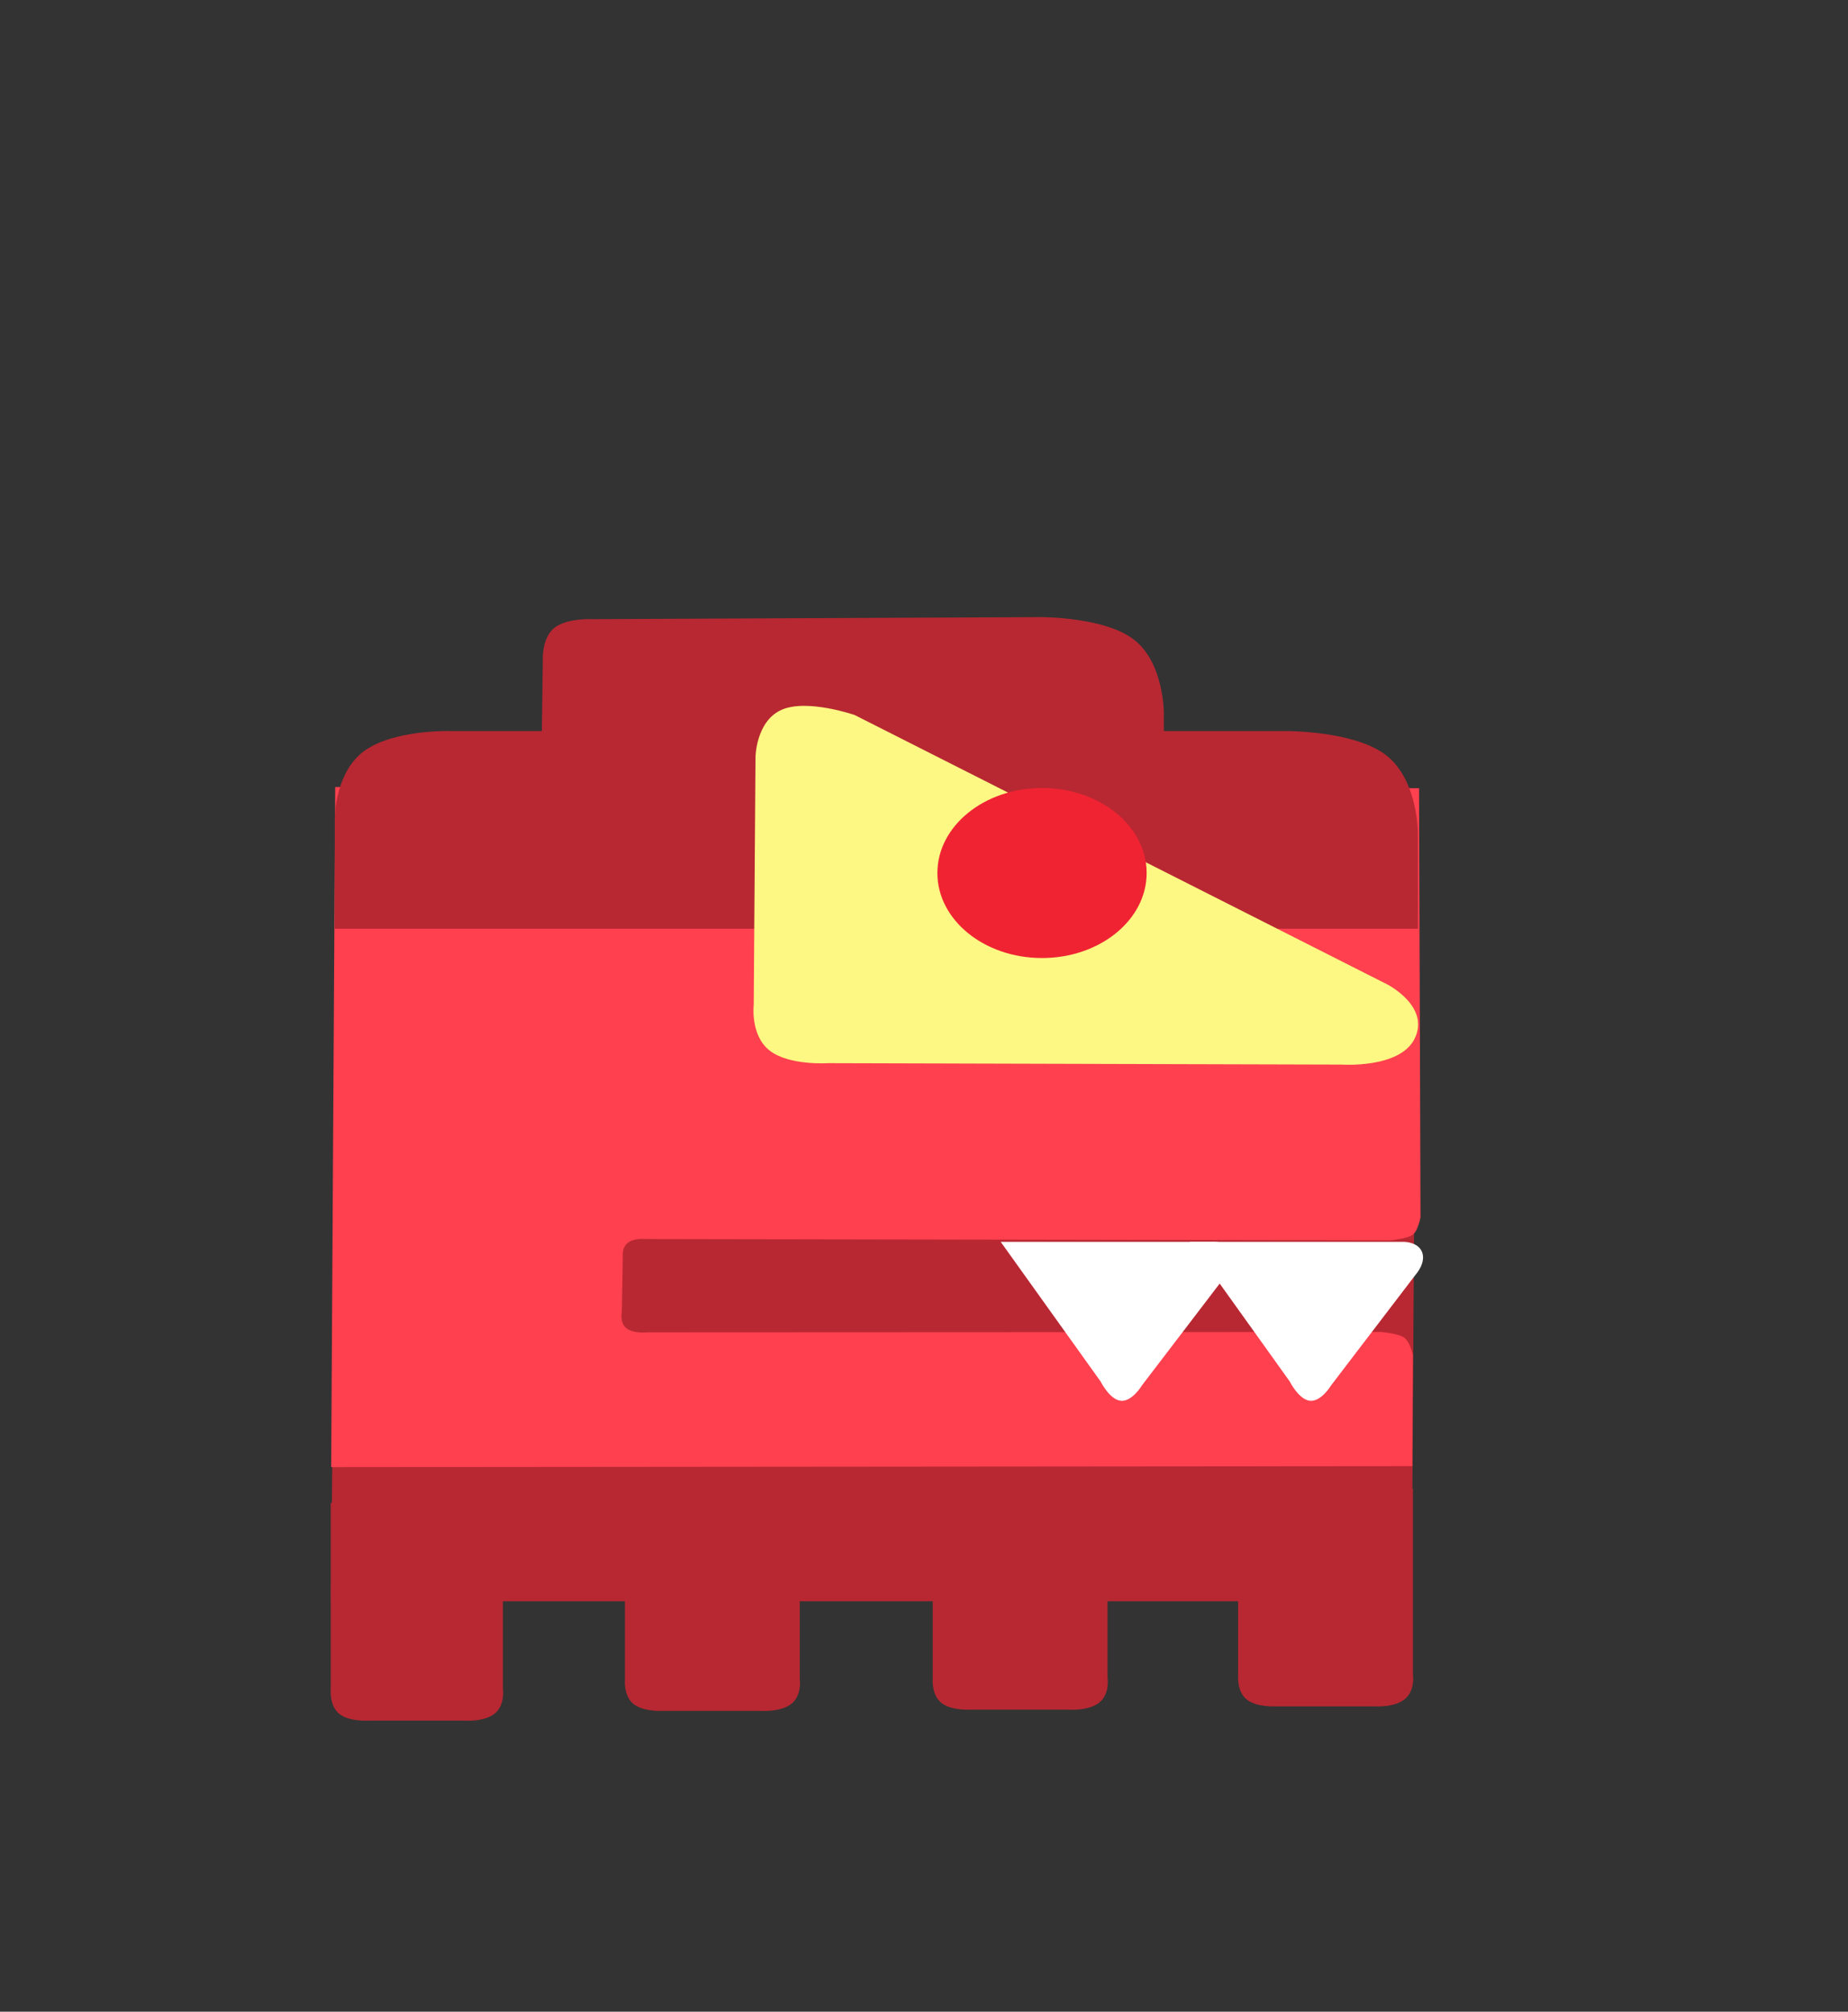 <svg version="1.1" xmlns="http://www.w3.org/2000/svg" xmlns:xlink="http://www.w3.org/1999/xlink" width="170" height="185" viewBox="0,0,170,185"><rect x="0" y="0" width="170" height="185" fill="#333333" stroke="none"/><g transform="translate(-158.557,-83.668)"><g data-paper-data="{&quot;isPaintingLayer&quot;:true}" fill-rule="nonzero" stroke-width="0" stroke-linecap="butt" stroke-linejoin="miter" stroke-miterlimit="10" stroke-dasharray="" stroke-dashoffset="0" style="mix-blend-mode: normal"><g data-paper-data="{&quot;origPos&quot;:null}" fill="#b82832" stroke="none"><path d="M189.005,230.926l0.323,-34.989l99.316,-0.519l-0.223,35.508z" data-paper-data="{&quot;origPos&quot;:null}"/><path d="M273.236,239.952c-0.922,-0.753 -0.784,-2.223 -0.784,-2.223v-17.158h16.082v17.092c0,0 0.232,1.462 -0.752,2.265c-0.983,0.803 -2.829,0.66 -2.829,0.66h-9c0,0 -1.796,0.116 -2.718,-0.636z" data-paper-data="{&quot;origPos&quot;:null}"/><path d="M245.143,240.258c-0.922,-0.753 -0.784,-2.223 -0.784,-2.223v-17.158h16.082v17.092c0,0 0.232,1.462 -0.752,2.265c-0.983,0.803 -2.829,0.66 -2.829,0.66h-9c0,0 -1.796,0.116 -2.718,-0.636z" data-paper-data="{&quot;origPos&quot;:null}"/><path d="M216.829,240.366c-0.922,-0.753 -0.784,-2.223 -0.784,-2.223v-17.158h16.082v17.092c0,0 0.232,1.462 -0.752,2.265c-0.983,0.803 -2.829,0.66 -2.829,0.66h-9c0,0 -1.796,0.116 -2.718,-0.636z" data-paper-data="{&quot;origPos&quot;:null}"/><path d="M189.753,241.265c-0.908,-0.753 -0.772,-2.223 -0.772,-2.223v-17.158h15.839v17.092c0,0 0.228,1.462 -0.74,2.265c-0.969,0.803 -2.786,0.66 -2.786,0.66h-8.864c0,0 -1.769,0.116 -2.677,-0.636z" data-paper-data="{&quot;origPos&quot;:null}"/></g><path d="M189.022,218.588l0.371,-62.541l99.705,0.107l0.134,39.451c0,0 -0.216,1.225 -0.701,1.599c-0.485,0.375 -2.027,0.531 -2.027,0.531l-68.591,-0.121c0,0 -1.048,-0.105 -1.616,0.355c-0.569,0.461 -0.447,1.317 -0.447,1.317l-0.091,5.054c0,0 -0.207,0.993 0.436,1.492c0.643,0.499 1.948,0.358 1.948,0.358l67.47,-0.031c0,0 1.566,0.133 2.11,0.512c0.545,0.38 0.802,1.587 0.802,1.587l-0.043,10.241z" data-paper-data="{&quot;origPos&quot;:null}" fill="#fe404f" stroke="#000000"/><path d="M189.355,169.075v-10.288c0,0 0.038,-4.188 2.779,-6.108c2.74,-1.92 7.776,-1.783 7.776,-1.783h76.935c0,0 6.445,-0.042 9.321,2.301c2.876,2.343 2.833,7.195 2.833,7.195v8.683z" data-paper-data="{&quot;origPos&quot;:null}" fill="#b82832" stroke="none"/><path d="M209.522,141.433c1.142,-0.948 3.498,-0.826 3.498,-0.826l41.268,-0.187c0,0 5.996,-0.039 8.678,2.145c2.682,2.185 2.655,6.687 2.655,6.687v8.119h-57.306l0.176,-13.006c0,0 -0.111,-1.985 1.031,-2.933z" data-paper-data="{&quot;origPos&quot;:null}" fill="#b82832" stroke="none"/><g data-paper-data="{&quot;origPos&quot;:null}" fill="#ffffff" stroke="none"><path d="M287.793,197.874c0,0 1.295,0.029 1.609,1.017c0.314,0.989 -0.642,2.027 -0.642,2.027l-7.745,10.142c0,0 -0.906,1.524 -1.945,1.427c-1.039,-0.097 -1.874,-1.784 -1.874,-1.784l-9.181,-12.83z" data-paper-data="{&quot;origPos&quot;:null,&quot;index&quot;:null}"/><path d="M270.393,197.874c0,0 1.295,0.029 1.609,1.017c0.314,0.989 -0.642,2.027 -0.642,2.027l-7.745,10.142c0,0 -0.906,1.524 -1.945,1.427c-1.039,-0.097 -1.874,-1.784 -1.874,-1.784l-9.181,-12.83z" data-paper-data="{&quot;origPos&quot;:null,&quot;index&quot;:null}"/></g><path d="M229.351,180.277c-1.792,-1.406 -1.457,-4.198 -1.457,-4.198l0.162,-22.808c0,0 0.045,-3.278 2.393,-4.324c2.348,-1.046 6.735,0.479 6.735,0.479l49.004,24.777c0,0 3.998,2.042 2.481,5.026c-1.377,2.708 -6.685,2.342 -6.685,2.342l-47.259,-0.132c0,0 -3.582,0.244 -5.374,-1.162z" data-paper-data="{&quot;origPos&quot;:null}" fill="#fdf883" stroke="none"/><path d="M244.788,163.953c0,-4.318 4.309,-7.818 9.625,-7.818c5.316,0 9.625,3.5 9.625,7.818c0,4.318 -4.309,7.818 -9.625,7.818c-5.316,0 -9.625,-3.5 -9.625,-7.818z" data-paper-data="{&quot;origPos&quot;:null}" fill="#f02333" stroke="none"/><path d="M158.557,268.668v-185h170v185z" fill="none" stroke="none"/></g></g></svg>